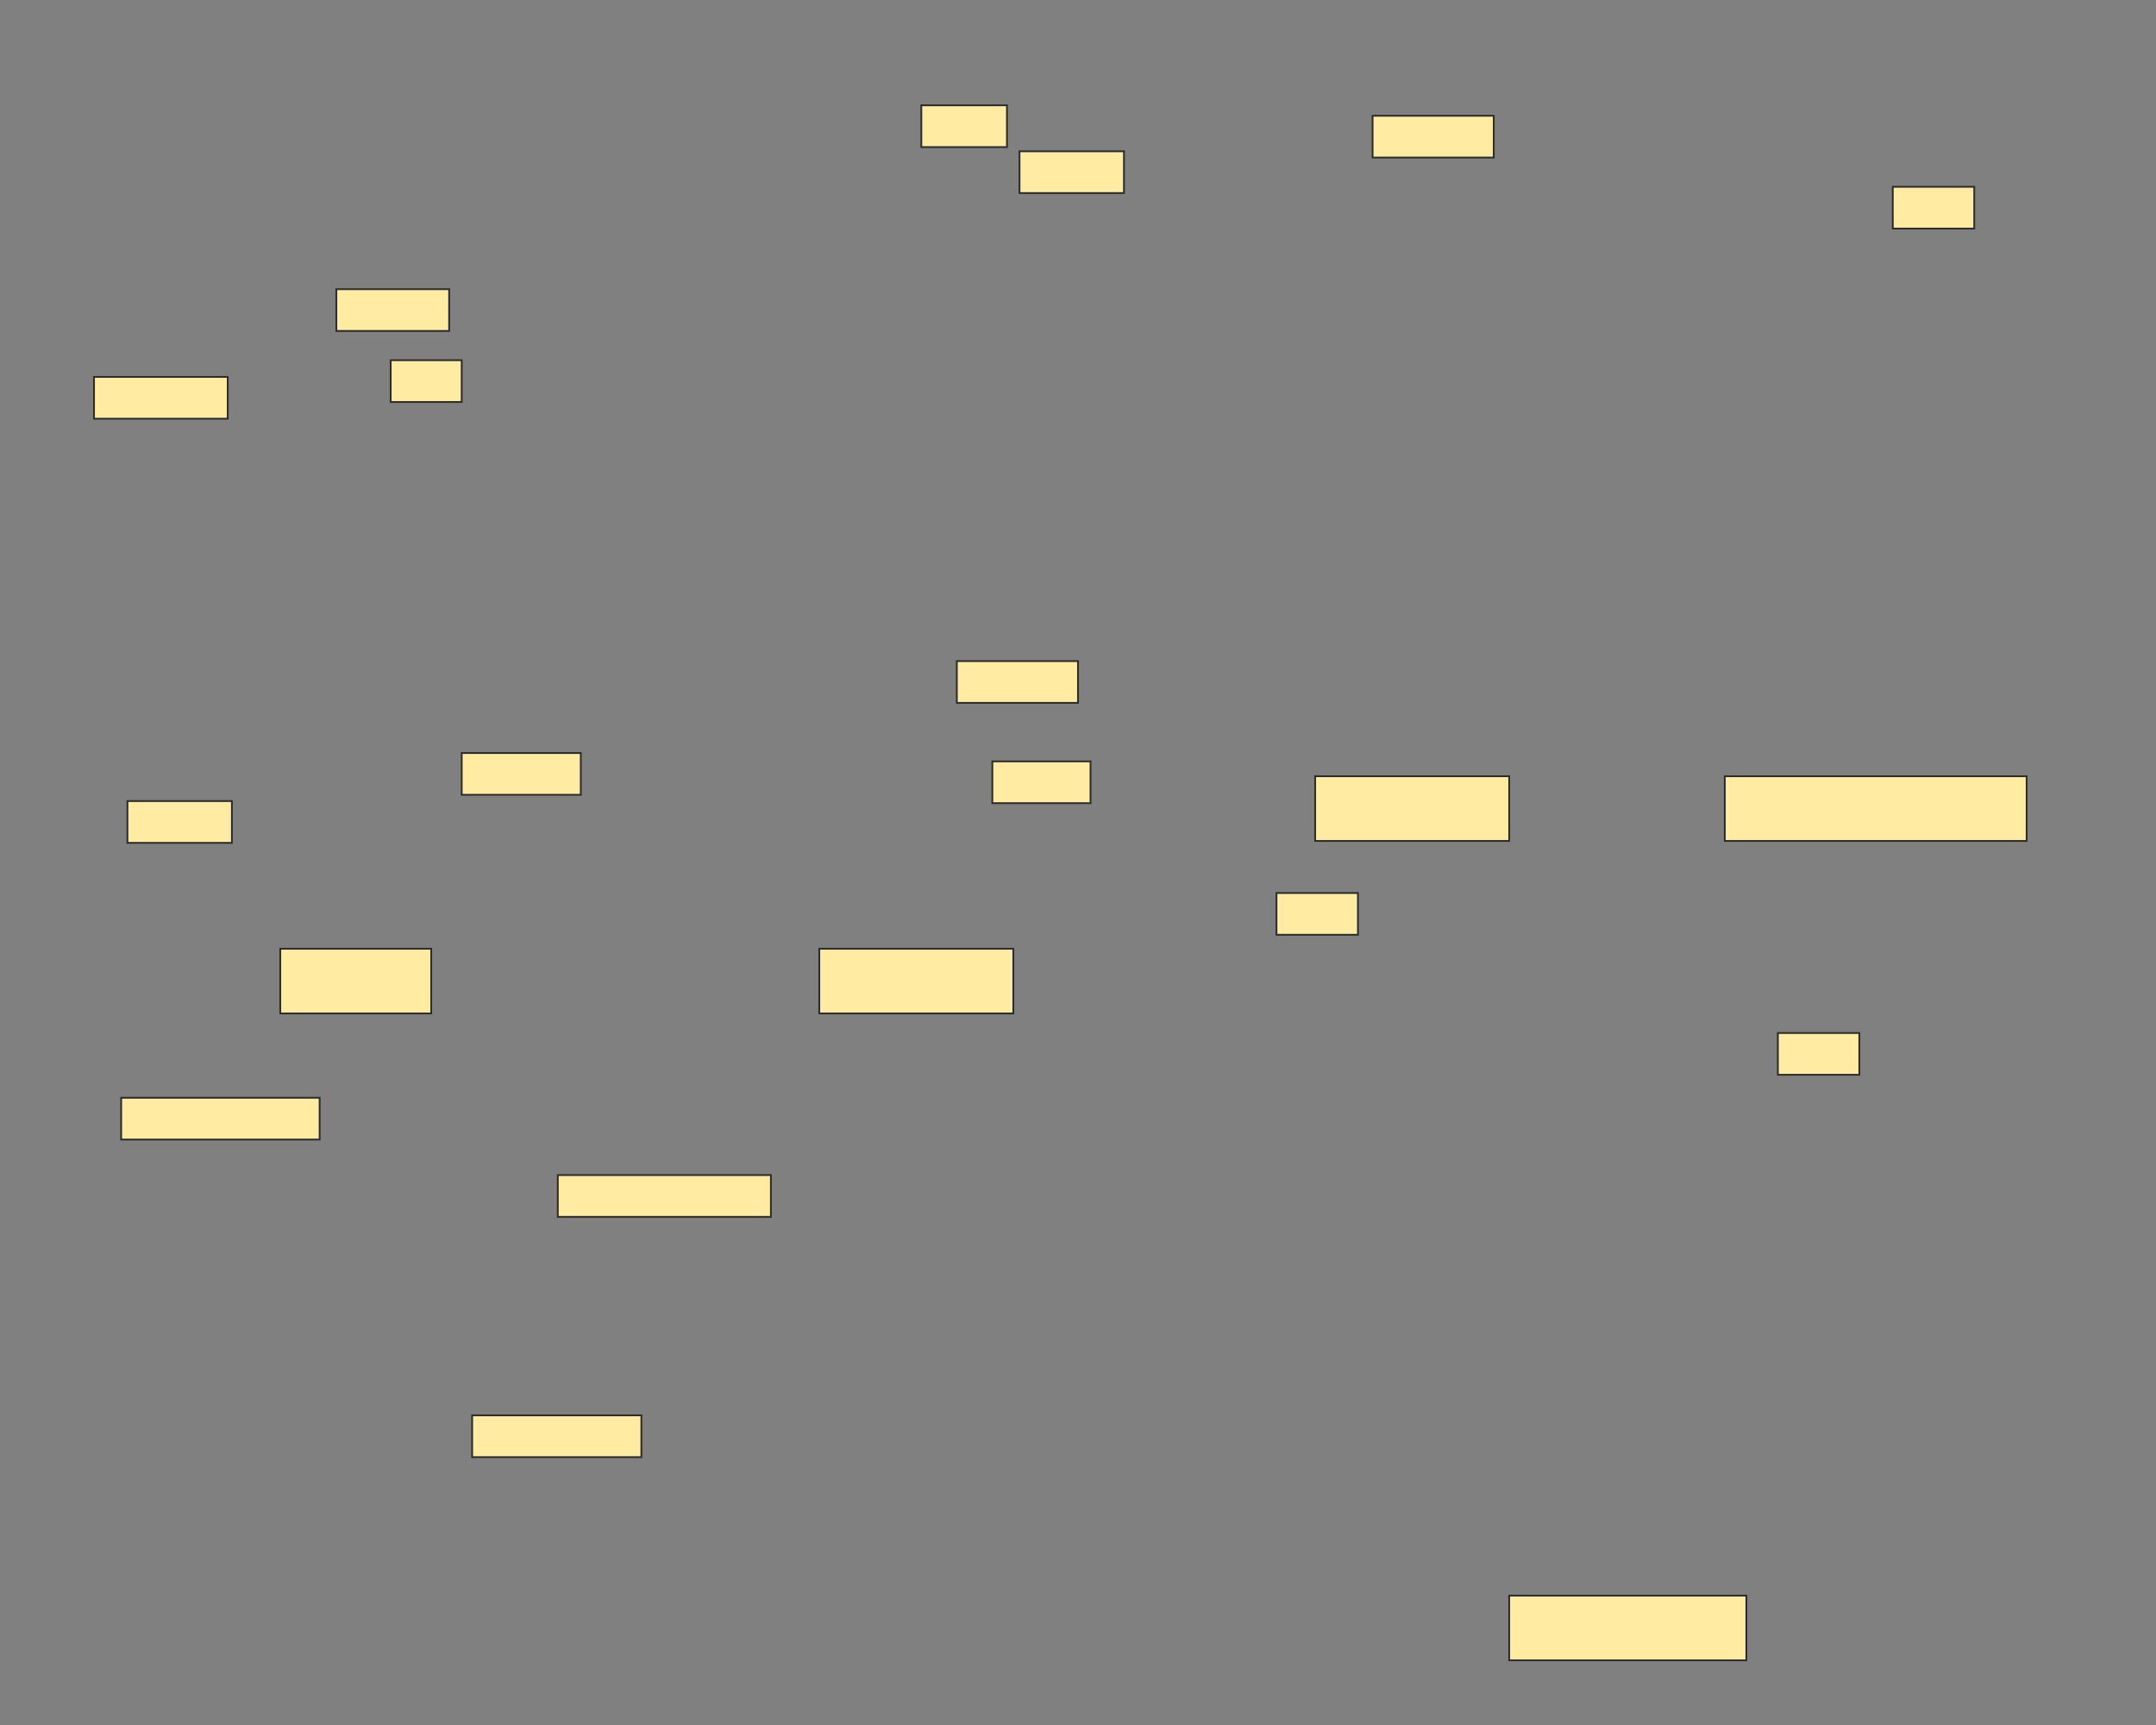 <svg xmlns="http://www.w3.org/2000/svg" width="1200" height="960">
 <rect width="100%" height="100%" fill="#808080" stroke="none"/>
 <!-- Created with Image Occlusion Enhanced -->
 <g>
  <title>Labels</title>
 </g>
 <g>
  <title>Masks</title>
  <rect id="825dda6af5e34a45ab9d23304cd577b4-ao-1" height="36" width="84" y="528" x="156" stroke="#2D2D2D" fill="#FFEBA2"/>
  <rect stroke="#2D2D2D" id="825dda6af5e34a45ab9d23304cd577b4-ao-2" height="36" width="108" y="528" x="456" fill="#FFEBA2"/>
  <rect id="825dda6af5e34a45ab9d23304cd577b4-ao-3" stroke="#2D2D2D" height="36" width="108" y="432" x="732" fill="#FFEBA2"/>
  <rect stroke="#2D2D2D" id="825dda6af5e34a45ab9d23304cd577b4-ao-4" height="36" width="168" y="432" x="960" fill="#FFEBA2"/>
  
  <rect stroke="#2D2D2D" id="825dda6af5e34a45ab9d23304cd577b4-ao-6" height="36" width="132" y="888" x="840" fill="#FFEBA2"/>
  <rect id="825dda6af5e34a45ab9d23304cd577b4-ao-7" height="23.256" width="62.791" y="160.93" x="187.209" stroke-linecap="null" stroke-linejoin="null" stroke-dasharray="null" stroke="#2D2D2D" fill="#FFEBA2"/>
  <rect stroke="#2D2D2D" id="825dda6af5e34a45ab9d23304cd577b4-ao-8" height="23.256" width="74.419" y="209.767" x="52.326" stroke-linecap="null" stroke-linejoin="null" stroke-dasharray="null" fill="#FFEBA2"/>
  <rect stroke="#2D2D2D" id="825dda6af5e34a45ab9d23304cd577b4-ao-9" height="23.256" width="39.535" y="200.465" x="217.442" stroke-linecap="null" stroke-linejoin="null" stroke-dasharray="null" fill="#FFEBA2"/>
  <rect stroke="#2D2D2D" id="825dda6af5e34a45ab9d23304cd577b4-ao-10" height="23.256" width="58.14" y="445.814" x="70.93" stroke-linecap="null" stroke-linejoin="null" stroke-dasharray="null" fill="#FFEBA2"/>
  <rect stroke="#2D2D2D" id="825dda6af5e34a45ab9d23304cd577b4-ao-11" height="23.256" width="66.279" y="419.07" x="256.977" stroke-linecap="null" stroke-linejoin="null" stroke-dasharray="null" fill="#FFEBA2"/>
  <rect stroke="#2D2D2D" id="825dda6af5e34a45ab9d23304cd577b4-ao-12" height="23.256" width="47.674" y="58.605" x="512.791" stroke-linecap="null" stroke-linejoin="null" stroke-dasharray="null" fill="#FFEBA2"/>
  <rect stroke="#2D2D2D" id="825dda6af5e34a45ab9d23304cd577b4-ao-13" height="23.256" width="58.14" y="84.186" x="567.442" stroke-linecap="null" stroke-linejoin="null" stroke-dasharray="null" fill="#FFEBA2"/>
  <rect stroke="#2D2D2D" id="825dda6af5e34a45ab9d23304cd577b4-ao-14" height="23.256" width="67.442" y="64.419" x="763.953" stroke-linecap="null" stroke-linejoin="null" stroke-dasharray="null" fill="#FFEBA2"/>
  <rect id="825dda6af5e34a45ab9d23304cd577b4-ao-15" stroke="#2D2D2D" height="23.256" width="67.442" y="367.907" x="532.558" stroke-linecap="null" stroke-linejoin="null" stroke-dasharray="null" fill="#FFEBA2"/>
  <rect stroke="#2D2D2D" id="825dda6af5e34a45ab9d23304cd577b4-ao-16" height="23.256" width="54.651" y="423.721" x="552.326" stroke-linecap="null" stroke-linejoin="null" stroke-dasharray="null" fill="#FFEBA2"/>
  <rect stroke="#2D2D2D" id="825dda6af5e34a45ab9d23304cd577b4-ao-17" height="23.256" width="45.349" y="103.954" x="1053.488" stroke-linecap="null" stroke-linejoin="null" stroke-dasharray="null" fill="#FFEBA2"/>
  <rect id="825dda6af5e34a45ab9d23304cd577b4-ao-18" stroke="#2D2D2D" height="23.256" width="45.349" y="496.977" x="710.465" stroke-linecap="null" stroke-linejoin="null" stroke-dasharray="null" fill="#FFEBA2"/>
  <rect id="825dda6af5e34a45ab9d23304cd577b4-ao-19" stroke="#2D2D2D" height="23.256" width="45.349" y="574.884" x="989.535" stroke-linecap="null" stroke-linejoin="null" stroke-dasharray="null" fill="#FFEBA2"/>
  <rect stroke="#2D2D2D" id="825dda6af5e34a45ab9d23304cd577b4-ao-20" height="23.256" width="110.465" y="610.93" x="67.442" stroke-linecap="null" stroke-linejoin="null" stroke-dasharray="null" fill="#FFEBA2"/>
  <rect stroke="#2D2D2D" id="825dda6af5e34a45ab9d23304cd577b4-ao-21" height="23.256" width="118.605" y="653.954" x="310.465" stroke-linecap="null" stroke-linejoin="null" stroke-dasharray="null" fill="#FFEBA2"/>
  <rect stroke="#2D2D2D" id="825dda6af5e34a45ab9d23304cd577b4-ao-22" height="23.256" width="94.186" y="787.674" x="262.791" stroke-linecap="null" stroke-linejoin="null" stroke-dasharray="null" fill="#FFEBA2"/>
 </g>
</svg>